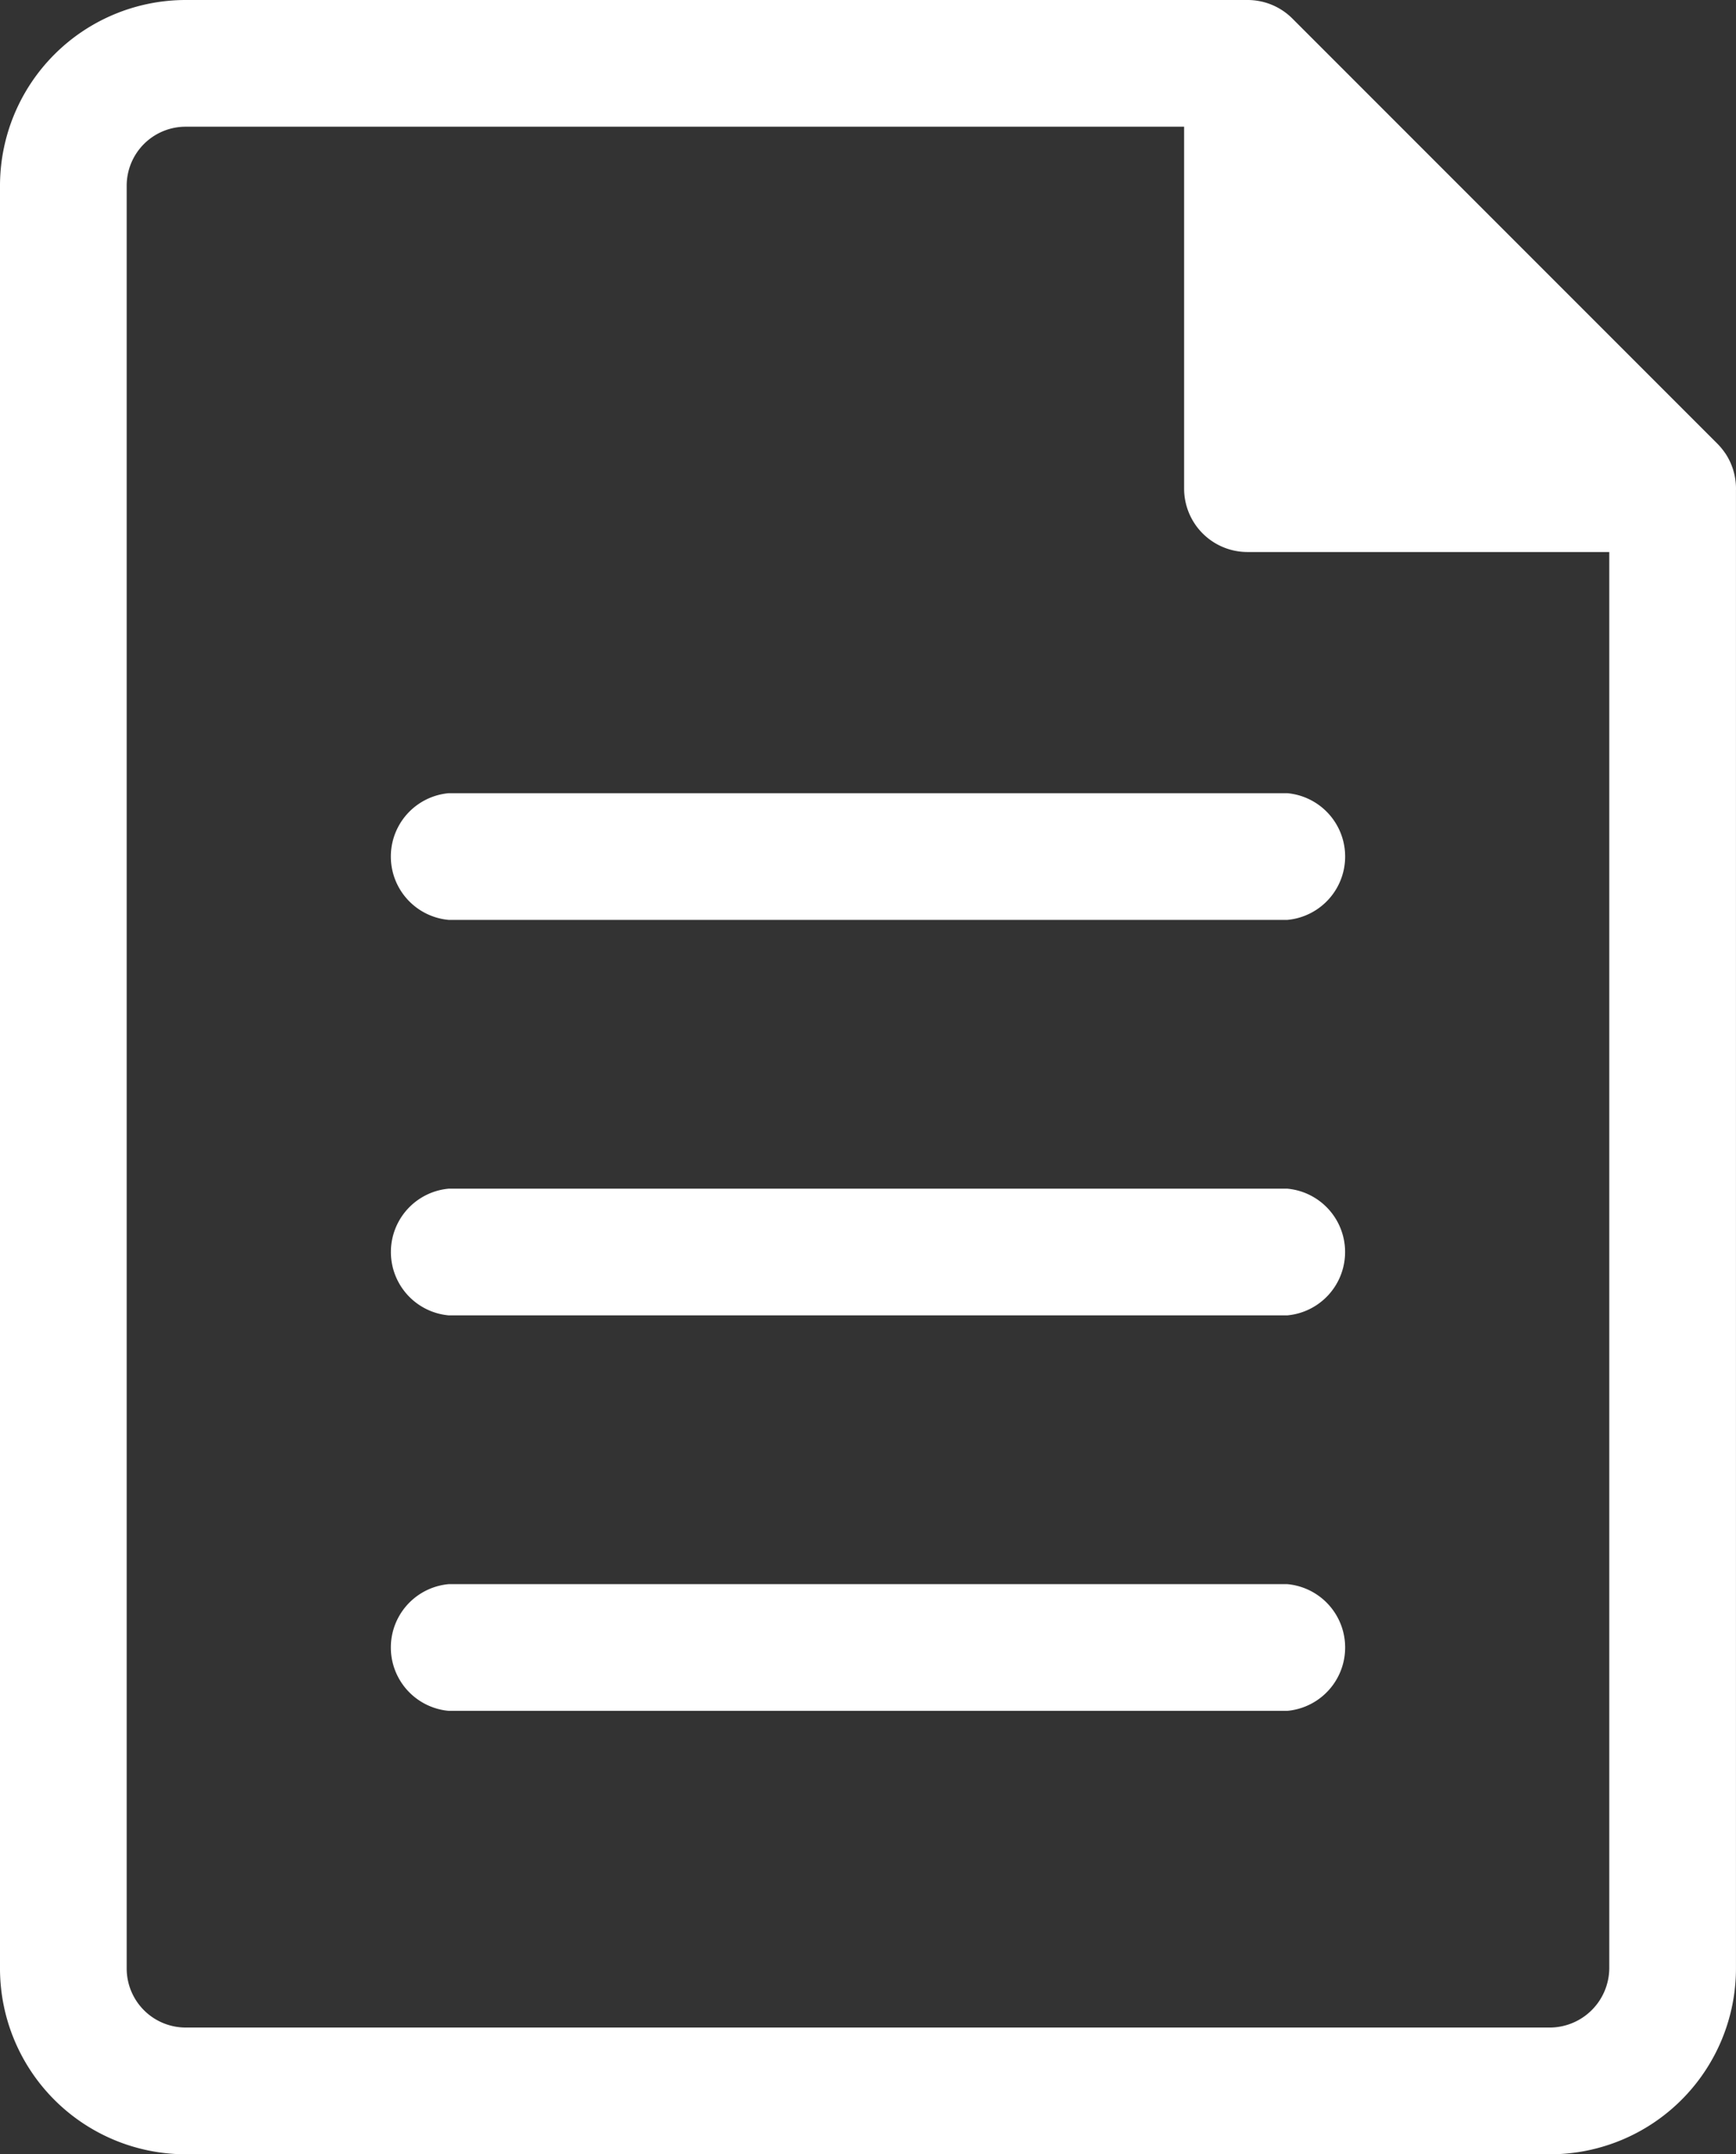 <svg xmlns="http://www.w3.org/2000/svg" xmlns:xlink="http://www.w3.org/1999/xlink" width="159.712" height="198.133" viewBox="0 0 159.712 198.133">
  <rect x="0" y="0" width="159.712" height="198.133" fill="#333333" stroke="none"/>
  <defs>
    <clipPath id="clip-path">
      <rect id="Retângulo_2695" data-name="Retângulo 2695" width="159.712" height="198.133" fill="#fff"/>
    </clipPath>
  </defs>
  <g id="Grupo_6929" data-name="Grupo 6929" transform="translate(0)">
    <g id="Grupo_6376" data-name="Grupo 6376" transform="translate(0)" clip-path="url(#clip-path)">
      <path id="Caminho_2130" data-name="Caminho 2130" d="M159.46,43.246l0-.007q-.079-.258-.181-.509l-.014-.035a5.841,5.841,0,0,0-.5-.949c-.023-.035-.047-.069-.071-.1-.076-.111-.156-.219-.241-.325-.03-.038-.059-.075-.089-.112-.112-.134-.228-.264-.352-.389L118.893,1.7a5.822,5.822,0,0,0-4.12-1.7l-.043,0H17.075A17.093,17.093,0,0,0,0,17.075V181.058a17.092,17.092,0,0,0,17.075,17.075H142.646a17.1,17.1,0,0,0,17.063-17.075V45.114a5.813,5.813,0,0,0-.249-1.868M120.593,19.92,139.8,39.114H120.593Zm22.04,166.556H17.075a5.43,5.43,0,0,1-5.419-5.419V17.073a5.424,5.424,0,0,1,5.419-5.419h91.864V44.943a5.83,5.83,0,0,0,5.828,5.827h33.286V181.058a5.493,5.493,0,0,1-5.419,5.419" fill="#fff"/>
      <path id="Caminho_2131" data-name="Caminho 2131" d="M269,37.378,289.739,58.1a1.126,1.126,0,0,1-.8,1.923H268.2a1.126,1.126,0,0,1-1.126-1.126V38.175a1.126,1.126,0,0,1,1.923-.8" transform="translate(-147.416 -20.448)" fill="#fff"/>
      <path id="Caminho_2132" data-name="Caminho 2132" d="M162.725,162.826H85.591a5.85,5.85,0,0,0,0,11.654h77.133a5.85,5.85,0,0,0,0-11.654" transform="translate(-44.302 -89.875)" fill="#fff"/>
      <path id="Caminho_2133" data-name="Caminho 2133" d="M162.725,244.008H85.591a5.851,5.851,0,0,0,0,11.655h77.133a5.851,5.851,0,0,0,0-11.655" transform="translate(-44.302 -134.685)" fill="#fff"/>
      <path id="Caminho_2134" data-name="Caminho 2134" d="M162.725,325.191H85.591a5.85,5.85,0,0,0,0,11.654h77.133a5.85,5.85,0,0,0,0-11.654" transform="translate(-44.302 -179.495)" fill="#fff"/>
    </g>
  </g>
</svg>
